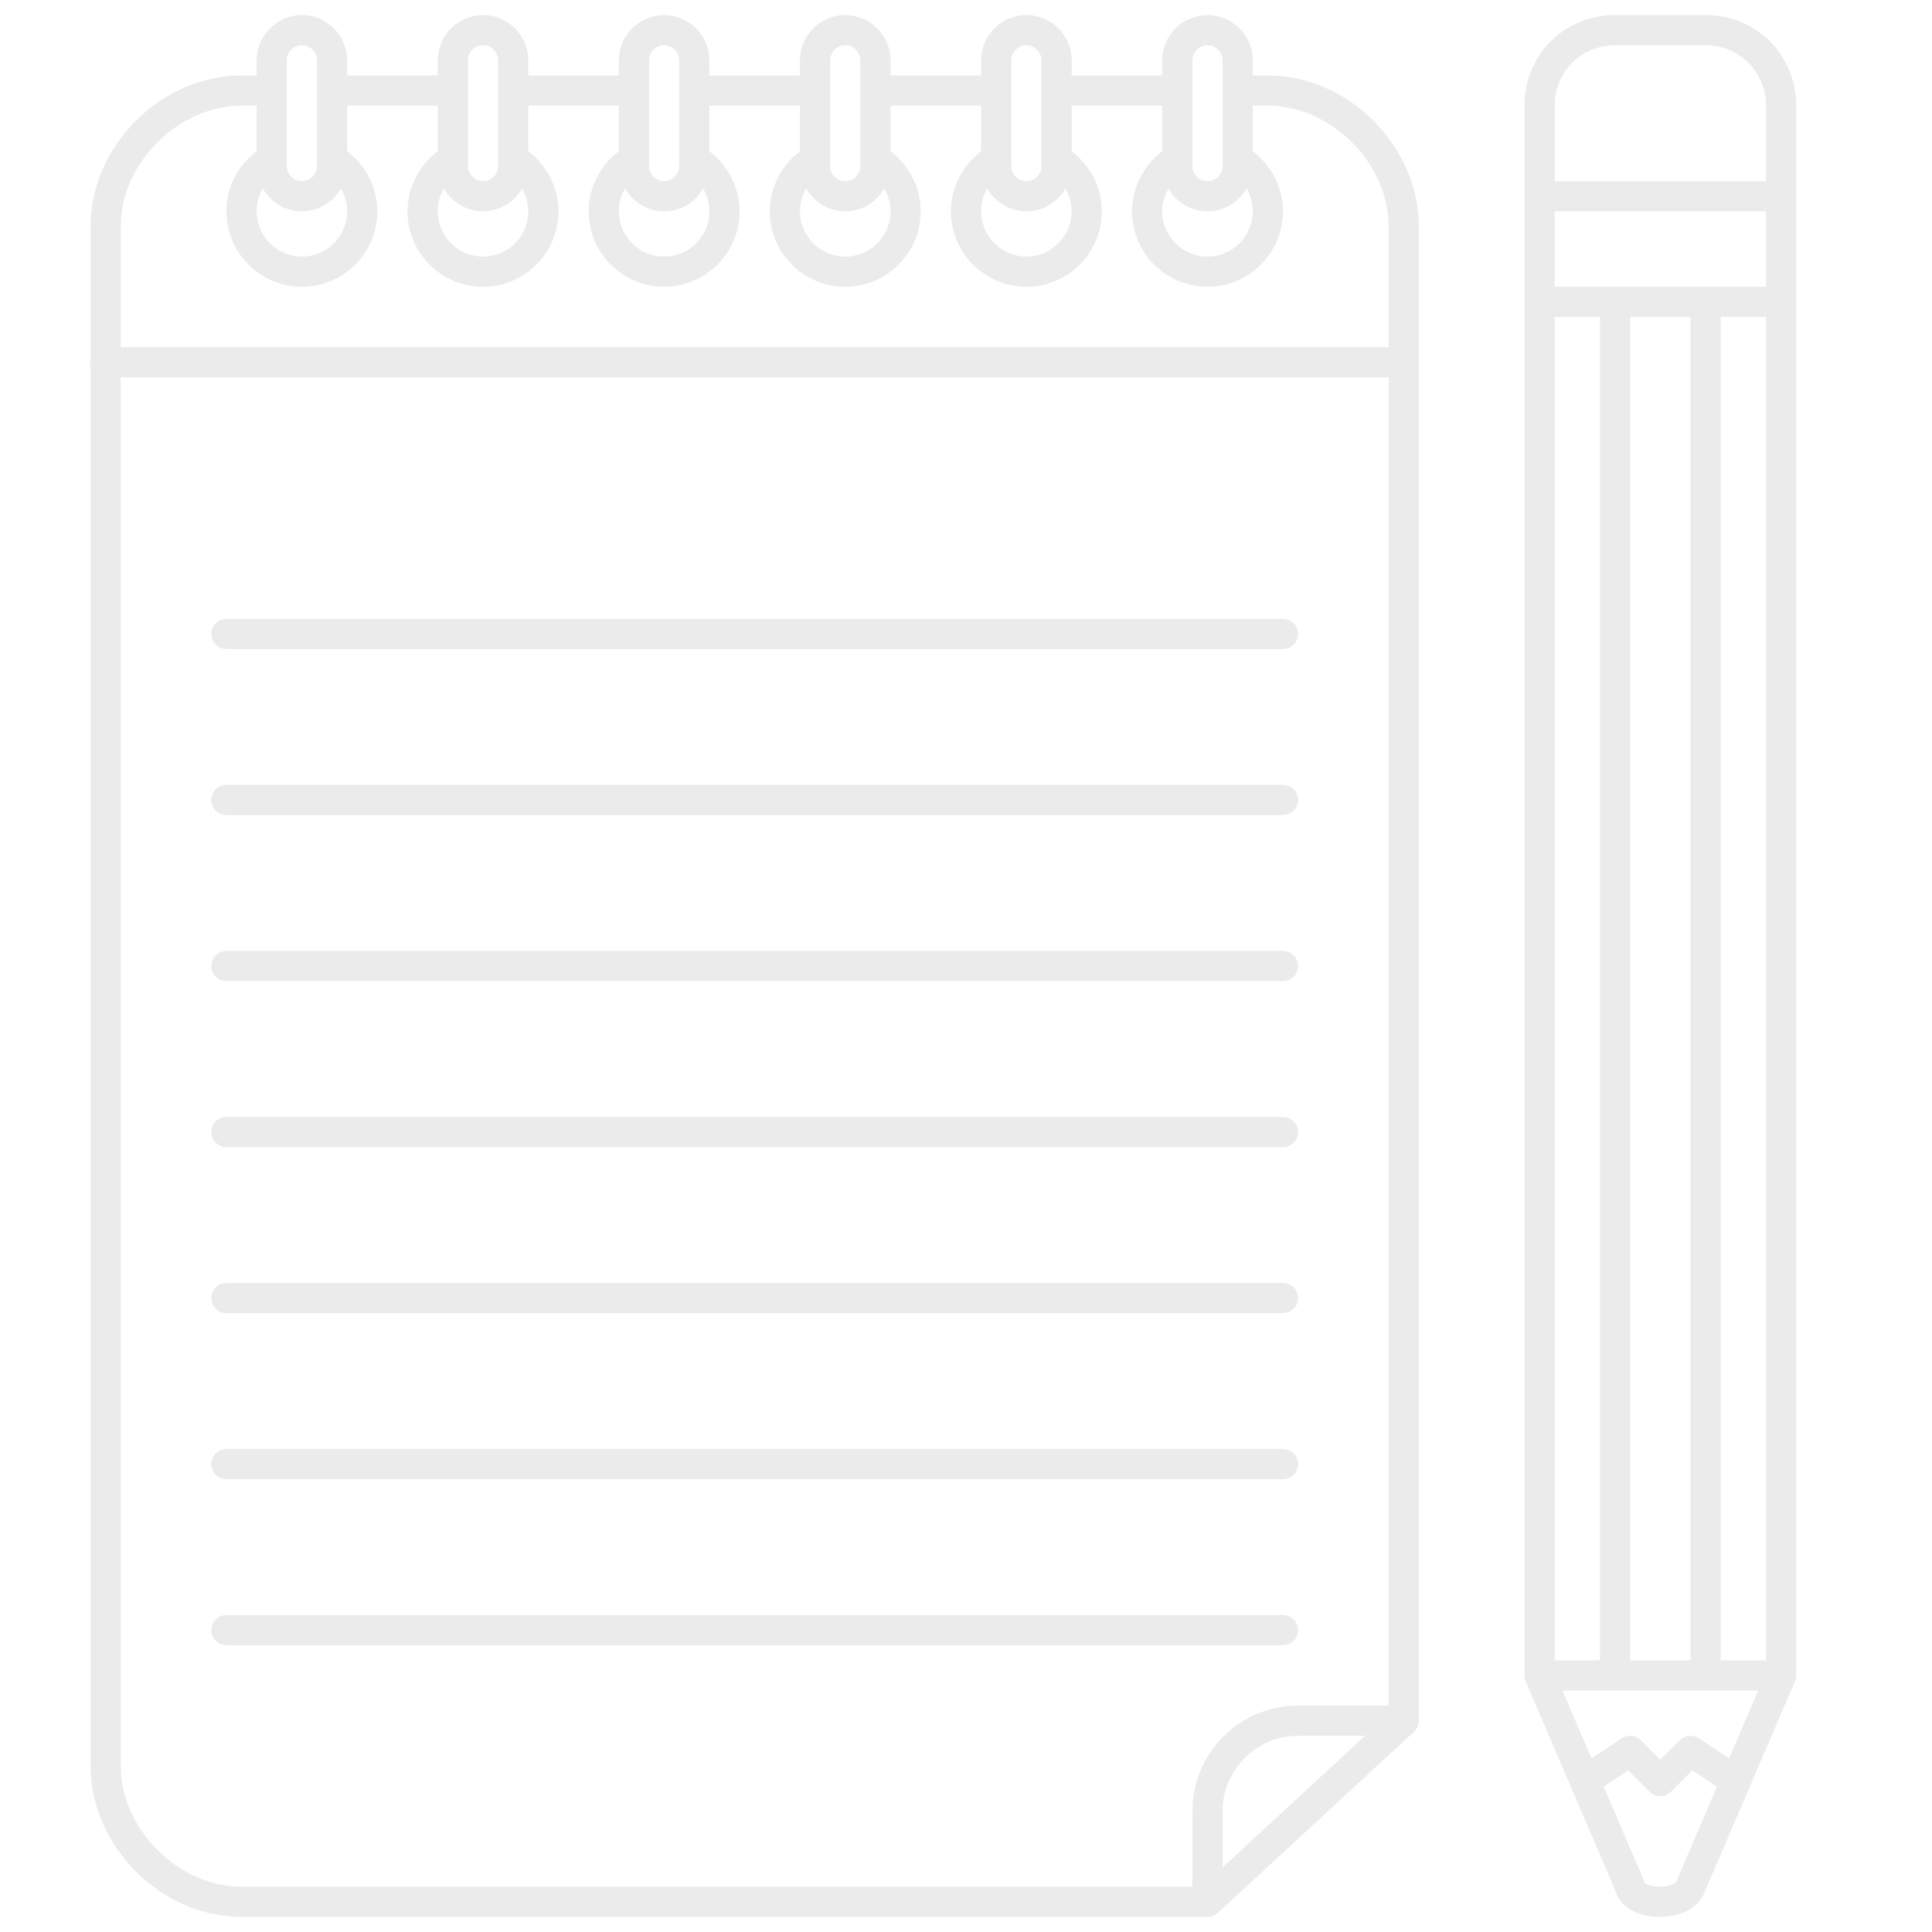 <?xml version="1.0" ?>
<svg id="Line" style="enable-background:new 0 0 128 128;" version="1.1" viewBox="0 0 128 128" xml:space="preserve"
    xmlns="http://www.w3.org/2000/svg" xmlns:xlink="http://www.w3.org/1999/xlink">
    <g id="notes-icon" fill="black" opacity=".08">
        <g id="notes-icon-notes">
            <path
                d="M84,5h-1V4c0-1.654-1.346-3-3-3s-3,1.346-3,3v1h-6V4c0-1.654-1.346-3-3-3s-3,1.346-3,3v1h-6V4c0-1.654-1.346-3-3-3   s-3,1.346-3,3v1h-6V4c0-1.654-1.346-3-3-3s-3,1.346-3,3v1h-6V4c0-1.654-1.346-3-3-3s-3,1.346-3,3v1h-6V4c0-1.654-1.346-3-3-3   s-3,1.346-3,3v1h-1C10.673,5,6,9.673,6,15v8.826C5.989,23.885,5.965,23.938,5.965,24S5.989,24.115,6,24.174V117   c0,5.327,4.673,10,10,10h64c0.13,0,0.257-0.028,0.376-0.076c0.049-0.02,0.087-0.055,0.131-0.082   c0.058-0.035,0.121-0.061,0.171-0.107l13-12c0.005-0.005,0.007-0.011,0.011-0.016c0.074-0.071,0.128-0.158,0.177-0.249   c0.014-0.027,0.038-0.047,0.05-0.075C93.97,114.274,94,114.141,94,114V15C94,9.673,89.327,5,84,5z M83,14c0,1.654-1.346,3-3,3   s-3-1.346-3-3c0-0.543,0.148-1.057,0.414-1.506C77.934,13.39,78.892,14,80,14s2.066-0.61,2.586-1.506   C82.852,12.943,83,13.457,83,14z M79,4c0-0.551,0.449-1,1-1s1,0.449,1,1v7c0,0.551-0.449,1-1,1s-1-0.449-1-1V4z M71,14   c0,1.654-1.346,3-3,3s-3-1.346-3-3c0-0.543,0.148-1.057,0.414-1.506C65.934,13.39,66.892,14,68,14s2.066-0.61,2.586-1.506   C70.852,12.943,71,13.457,71,14z M67,4c0-0.551,0.449-1,1-1s1,0.449,1,1v7c0,0.551-0.449,1-1,1s-1-0.449-1-1V4z M59,14   c0,1.654-1.346,3-3,3s-3-1.346-3-3c0-0.543,0.148-1.057,0.414-1.506C53.934,13.39,54.892,14,56,14s2.066-0.61,2.586-1.506   C58.852,12.943,59,13.457,59,14z M55,4c0-0.551,0.449-1,1-1s1,0.449,1,1v7c0,0.551-0.449,1-1,1s-1-0.449-1-1V4z M47,14   c0,1.654-1.346,3-3,3s-3-1.346-3-3c0-0.543,0.148-1.057,0.414-1.506C41.934,13.39,42.892,14,44,14s2.066-0.61,2.586-1.506   C46.852,12.943,47,13.457,47,14z M43,4c0-0.551,0.449-1,1-1s1,0.449,1,1v7c0,0.551-0.449,1-1,1s-1-0.449-1-1V4z M35,14   c0,1.654-1.346,3-3,3s-3-1.346-3-3c0-0.543,0.148-1.057,0.414-1.506C29.934,13.39,30.892,14,32,14s2.066-0.61,2.586-1.506   C34.852,12.943,35,13.457,35,14z M31,4c0-0.551,0.449-1,1-1s1,0.449,1,1v7c0,0.551-0.449,1-1,1s-1-0.449-1-1V4z M23,14   c0,1.654-1.346,3-3,3s-3-1.346-3-3c0-0.543,0.148-1.057,0.414-1.506C17.934,13.39,18.892,14,20,14s2.066-0.61,2.586-1.506   C22.852,12.943,23,13.457,23,14z M19,4c0-0.551,0.449-1,1-1s1,0.449,1,1v7c0,0.551-0.449,1-1,1s-1-0.449-1-1V4z M8,117V25h84v88h-6   c-3.86,0-7,3.14-7,7v5H16C11.813,125,8,121.187,8,117z M90.442,115L81,123.716V120c0-2.757,2.243-5,5-5H90.442z M92,23H8v-8   c0-4.187,3.813-8,8-8h1v3.025c-1.245,0.939-2,2.412-2,3.975c0,2.757,2.243,5,5,5s5-2.243,5-5c0-1.563-0.755-3.035-2-3.975V7h6   v3.025c-1.245,0.939-2,2.412-2,3.975c0,2.757,2.243,5,5,5s5-2.243,5-5c0-1.563-0.755-3.035-2-3.975V7h6v3.025   c-1.245,0.939-2,2.412-2,3.975c0,2.757,2.243,5,5,5s5-2.243,5-5c0-1.563-0.755-3.035-2-3.975V7h6v3.025   c-1.245,0.939-2,2.412-2,3.975c0,2.757,2.243,5,5,5s5-2.243,5-5c0-1.563-0.755-3.035-2-3.975V7h6v3.025   c-1.245,0.939-2,2.412-2,3.975c0,2.757,2.243,5,5,5s5-2.243,5-5c0-1.563-0.755-3.035-2-3.975V7h6v3.025   c-1.245,0.939-2,2.412-2,3.975c0,2.757,2.243,5,5,5s5-2.243,5-5c0-1.563-0.755-3.035-2-3.975V7h1c4.187,0,8,3.813,8,8V23z" />
            <path d="M15,43h70c0.552,0,1-0.448,1-1s-0.448-1-1-1H15c-0.552,0-1,0.448-1,1S14.448,43,15,43z" />
            <path d="M15,54h70c0.552,0,1-0.448,1-1s-0.448-1-1-1H15c-0.552,0-1,0.448-1,1S14.448,54,15,54z" />
            <path d="M15,65h70c0.552,0,1-0.448,1-1s-0.448-1-1-1H15c-0.552,0-1,0.448-1,1S14.448,65,15,65z" />
            <path d="M15,76h70c0.552,0,1-0.448,1-1s-0.448-1-1-1H15c-0.552,0-1,0.448-1,1S14.448,76,15,76z" />
            <path d="M15,87h70c0.552,0,1-0.448,1-1s-0.448-1-1-1H15c-0.552,0-1,0.448-1,1S14.448,87,15,87z" />
            <path d="M15,98h70c0.552,0,1-0.448,1-1s-0.448-1-1-1H15c-0.552,0-1,0.448-1,1S14.448,98,15,98z" />
            <path
                d="M86,108c0-0.552-0.448-1-1-1H15c-0.552,0-1,0.448-1,1s0.448,1,1,1h70C85.552,109,86,108.552,86,108z" />

        </g>
        <path id="notes-icon-pencil"
            d="M113,1h-6c-3.364,0-6,2.636-6,6v104c0,0.009,0.005,0.017,0.005,0.026c0.004,0.129,0.027,0.253,0.075,0.365   c0,0.001,0,0.002,0,0.002l5.975,13.941c0.292,0.952,1.294,1.584,2.643,1.658c0.081,0.004,0.162,0.007,0.244,0.007   c1.219,0,2.56-0.492,2.977-1.606l6-14c0-0.001,0-0.001,0-0.002c0.052-0.121,0.081-0.253,0.081-0.392V7C119,3.636,116.364,1,113,1z    M114.555,116.501l-2-1.333c-0.398-0.264-0.925-0.212-1.262,0.125L110,116.585l-1.293-1.293c-0.336-0.337-0.865-0.389-1.262-0.125   l-2,1.333L103.516,112h12.967L114.555,116.501z M108,110V21h4v89H108z M103,110V21h3v89H103z M113.002,19c-0.001,0-0.002,0-0.002,0   s-0.002,0-0.002,0h-5.995c-0.001,0-0.002,0-0.002,0s-0.002,0-0.002,0H103v-5h14v5H113.002z M114,110V21h3v89H114z M107,3h6   c2.243,0,4,1.757,4,4v5h-14V7C103,4.757,104.757,3,107,3z M111.064,124.648c-0.032,0.084-0.313,0.276-0.819,0.334   c-0.669,0.079-1.2-0.125-1.276-0.23c-0.013-0.05-0.03-0.099-0.05-0.147l-2.672-6.235l1.626-1.084l1.42,1.42   c0.391,0.391,1.023,0.391,1.414,0l1.42-1.42l1.626,1.084L111.064,124.648z" />
    </g>
</svg>